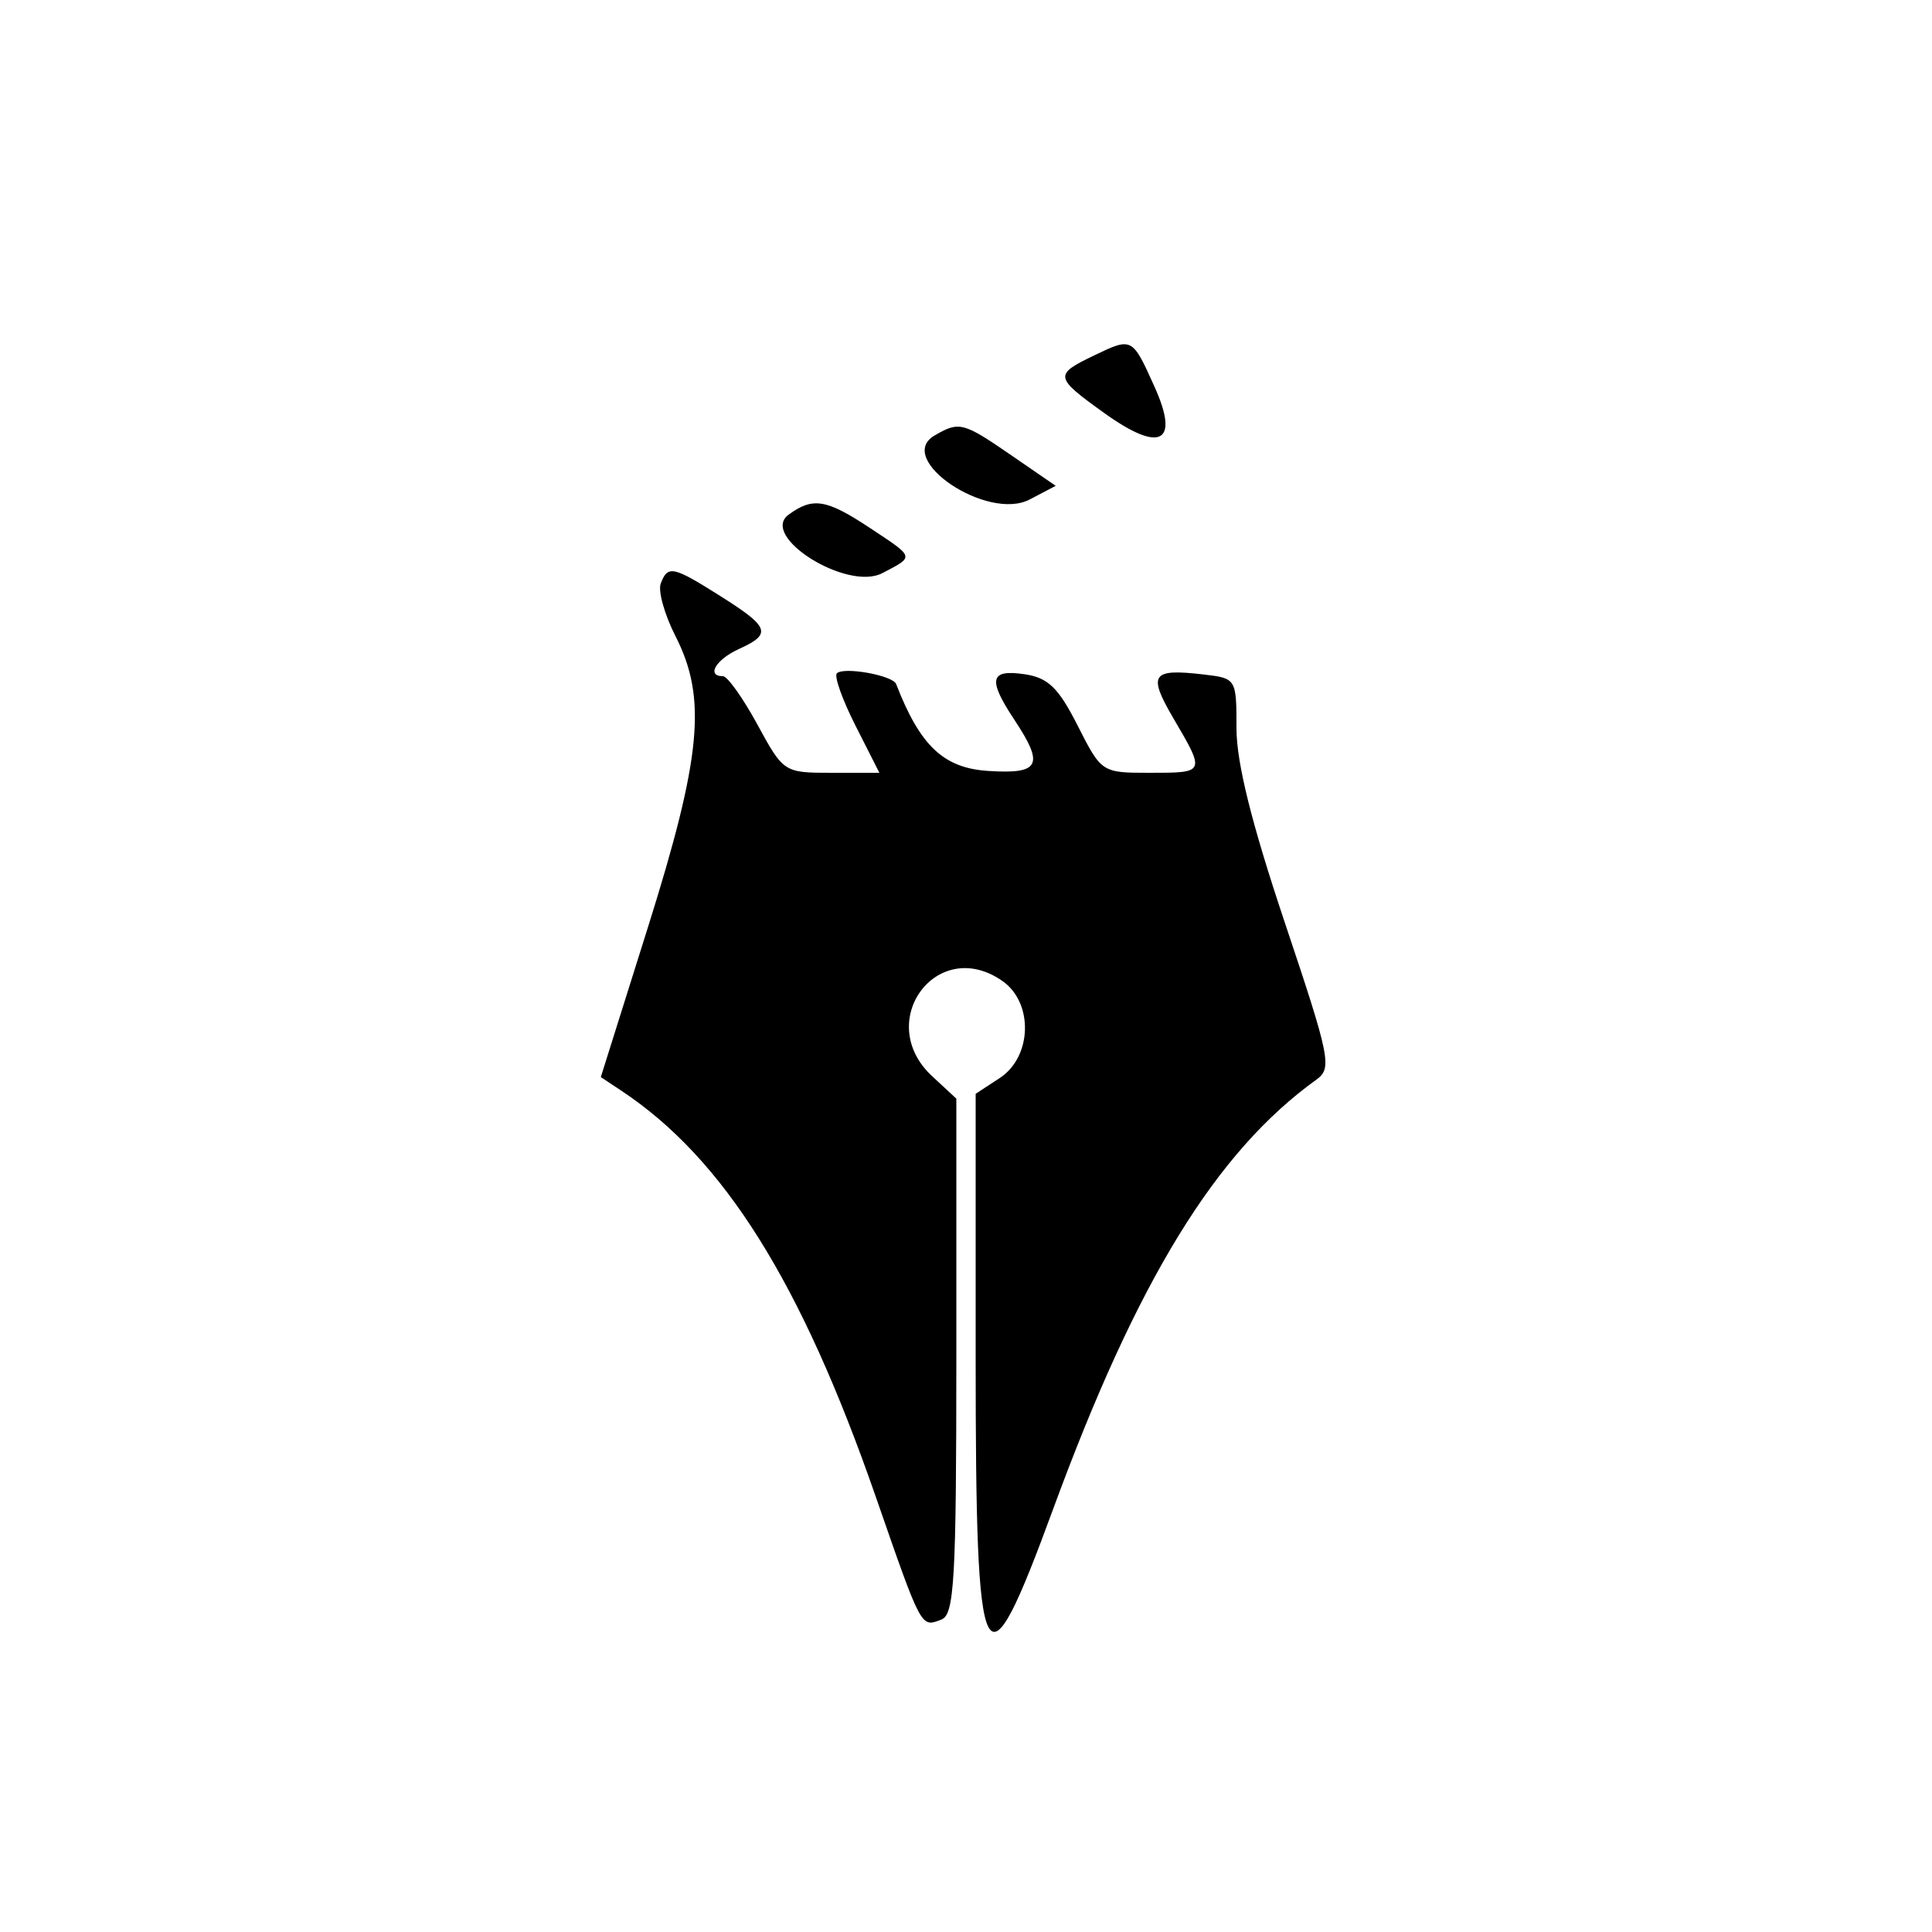 <svg id="svg" version="1.1" xmlns="http://www.w3.org/2000/svg" xmlns:xlink="http://www.w3.org/1999/xlink" width="400" height="400" viewBox="0, 0, 400,400"><g id="svgg"><path id="path0" d="M226.500 73.603 C 218.197 77.592,218.286 78.091,228.621 85.513 C 240.248 93.863,244.294 91.741,239.025 80.055 C 234.404 69.807,234.404 69.807,226.500 73.603 M193.500 90.160 C 185.146 95.026,204.422 108.003,213.184 103.412 L 218.574 100.587 209.427 94.294 C 199.390 87.388,198.608 87.185,193.500 90.160 M163.283 106.545 C 157.140 111.038,175.420 122.464,182.672 118.664 C 189.384 115.147,189.488 115.516,180.043 109.266 C 171.091 103.342,168.287 102.887,163.283 106.545 M136.798 120.806 C 136.205 122.349,137.584 127.264,139.860 131.726 C 146.398 144.541,145.244 156.697,134.141 192.000 L 124.391 223.000 128.696 225.857 C 149.866 239.909,165.881 265.467,181.281 309.780 C 190.888 337.424,190.636 336.951,194.914 335.310 C 197.589 334.283,198.000 327.017,198.000 280.792 L 198.000 227.459 193.000 222.825 C 180.811 211.529,194.024 193.636,207.555 203.113 C 214.001 207.628,213.692 218.799,207.000 223.184 L 202.000 226.460 202.000 281.230 C 202.000 348.536,203.625 351.709,218.016 312.500 C 235.407 265.118,251.700 238.529,272.528 223.539 C 275.834 221.160,275.424 219.112,266.028 191.075 C 259.134 170.503,256.000 157.913,256.000 150.794 C 256.000 140.511,255.952 140.432,249.219 139.646 C 238.378 138.380,237.577 139.566,243.011 148.839 C 249.570 160.031,249.584 160.000,238.034 160.000 C 228.116 160.000,228.043 159.953,223.122 150.240 C 219.127 142.358,217.004 140.308,212.088 139.586 C 204.935 138.536,204.467 140.645,210.000 149.000 C 216.270 158.467,215.326 160.305,204.552 159.610 C 195.358 159.016,190.482 154.403,185.535 141.618 C 184.842 139.827,174.671 137.995,173.260 139.407 C 172.666 140.001,174.404 144.878,177.123 150.244 L 182.067 160.000 172.159 160.000 C 162.327 160.000,162.207 159.922,156.807 150.000 C 153.813 144.500,150.607 140.000,149.682 140.000 C 146.172 140.000,148.204 136.549,153.000 134.364 C 159.833 131.251,159.358 129.863,149.287 123.500 C 139.299 117.190,138.270 116.968,136.798 120.806 " stroke="none" fill="#000000" fill-rule="evenodd"></path></g></svg>